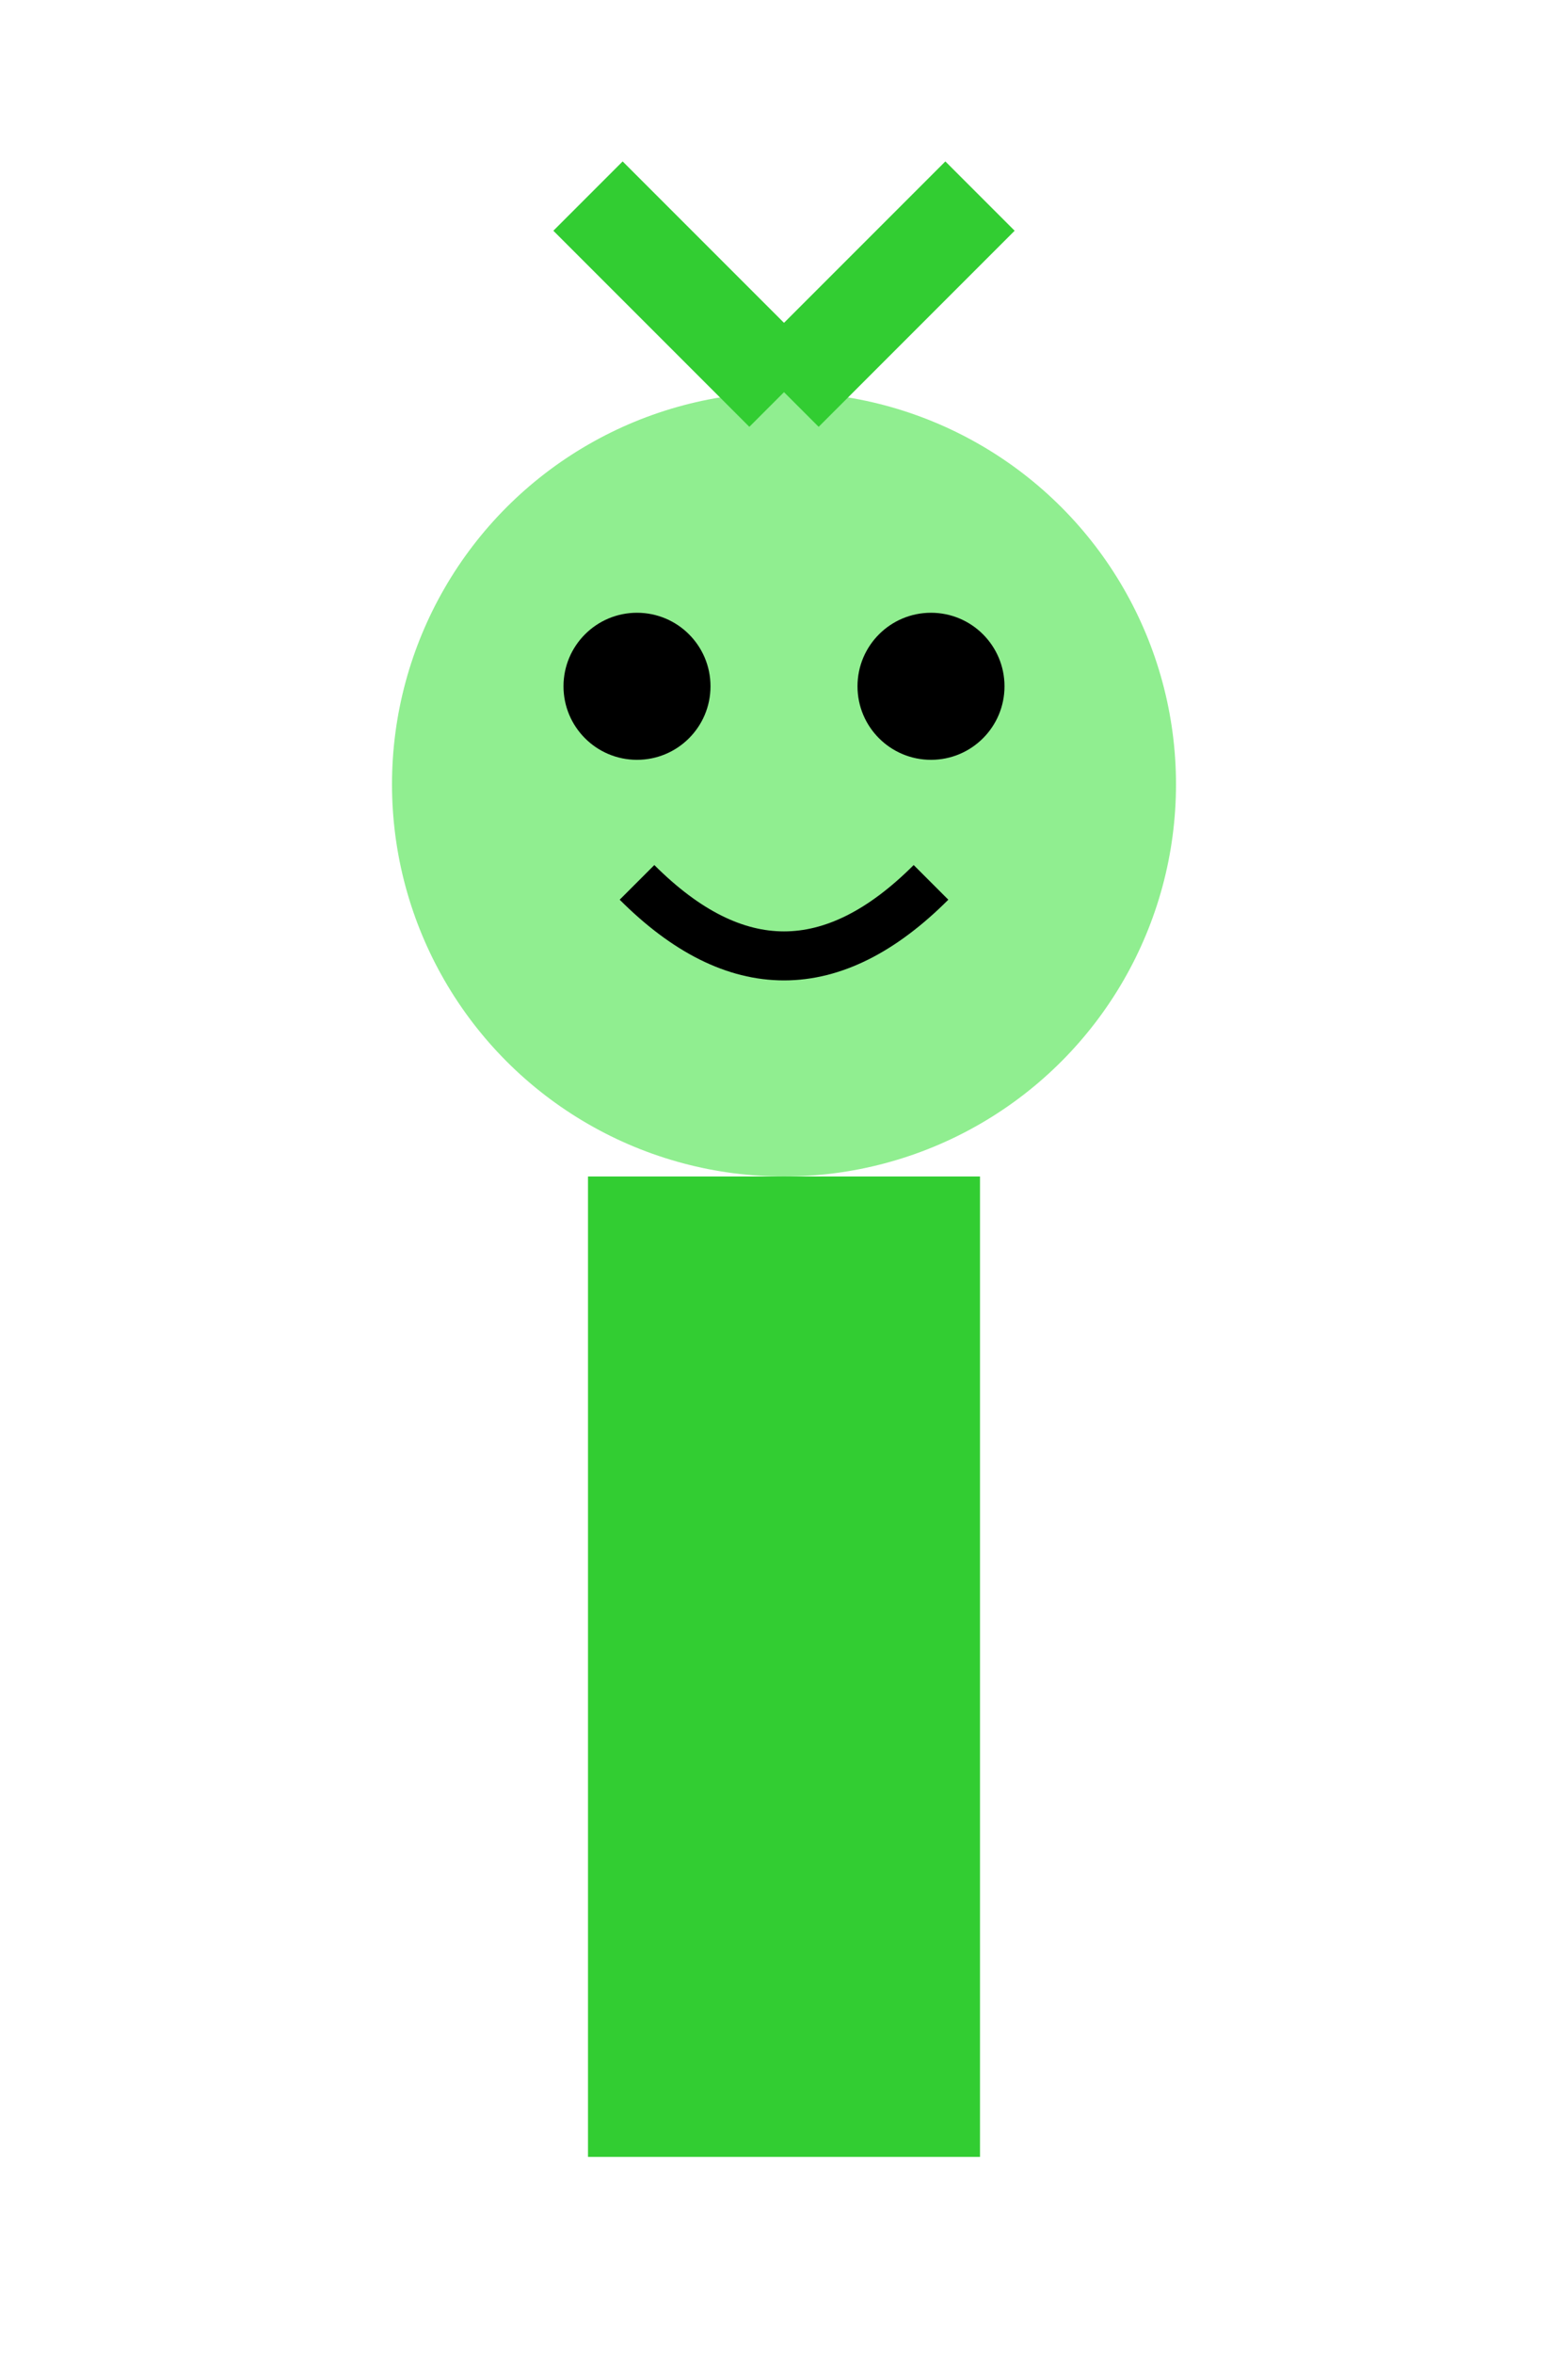 <svg xmlns="http://www.w3.org/2000/svg" width="32" height="48">
  
  <!-- AI Helper Character -->
  <!-- Body -->
  <rect x="12" y="24" width="8" height="20" fill="#32CD32" />
  <!-- Head -->
  <circle cx="16" cy="16" r="8" fill="#90EE90" />
  <!-- Eyes -->
  <circle cx="13" cy="14" r="1.5" fill="#000000" />
  <circle cx="19" cy="14" r="1.5" fill="#000000" />
  <!-- Antennae -->
  <line x1="16" y1="8" x2="12" y2="4" stroke="#32CD32" stroke-width="2" />
  <line x1="16" y1="8" x2="20" y2="4" stroke="#32CD32" stroke-width="2" />
  <!-- Smile -->
  <path d="M13,18 Q16,21 19,18" stroke="#000000" stroke-width="1" fill="none" />

</svg>
